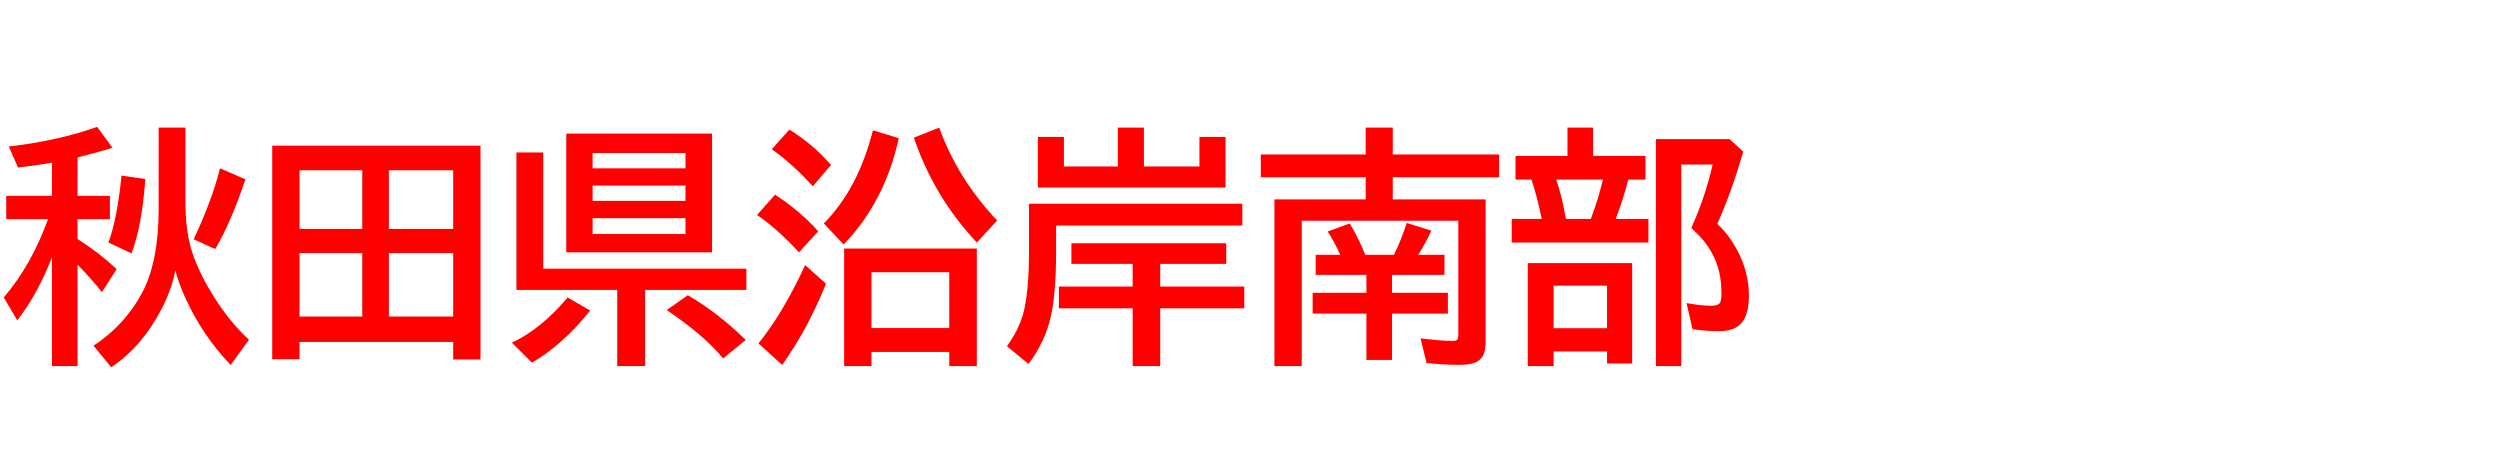<svg xmlns="http://www.w3.org/2000/svg" id="svg1" version="1.1" height="200" width="1096">
  <defs id="defs1"></defs>
  <rect id="rect1" stroke="none" fill="none" height="200" width="1096" y="0" x="0"></rect>
  <path aria-label="秋田県沿岸南部" style="font-weight:bold;font-size:110px;font-family:'BIZ UDPGothic';fill:#ff0000" id="text1" d="M 22.773,112.832 Q 16.382,129.16 7.573,140.439 L 1.665,130.396 Q 13.804,116.162 21.055,96.074 H 2.739 V 85.869 H 22.773 V 71.313 Q 15.63,72.603 7.896,73.462 L 3.867,64.224 Q 25.352,61.753 42.593,55.63 l 6.714,9.131 q -6.177,1.987 -15.308,4.243 V 85.869 H 48.179 V 96.074 H 33.999 v 8.701 q 9.292,5.854 17.134,13.213 L 44.688,128.086 q -4.458,-5.693 -10.688,-12.085 v 44.473 H 22.773 Z M 81.318,55.952 v 33.462 q 0,13.374 3.706,23.418 3.76,10.044 11.011,20.732 6.069,8.916 13.105,15.361 l -8.003,11.064 Q 88.677,147.153 80.942,129.912 78.472,124.487 76.86,118.472 q -1.504,8.271 -6.069,17.08 -8.54,16.382 -22.021,25.459 l -7.788,-9.453 q 13.535,-8.862 21.162,-22.881 7.412,-13.696 7.412,-37.329 V 55.952 Z m 3.599,48.931 Q 92.812,88.125 96.465,73.784 l 11.118,4.834 q -6.284,18.799 -13.213,30.562 z m -37.383,1.45 q 3.76,-10.044 5.747,-29.38 l 10.42,1.558 Q 62.197,99.458 57.632,111.06 Z M 210.654,63.848 v 93.726 h -11.978 v -7.681 h -67.354 v 7.573 H 119.346 V 63.848 Z m -79.331,10.796 v 25.728 h 27.5 V 74.644 Z m 0,36.309 v 27.822 h 27.5 v -27.822 z m 67.354,27.822 v -27.822 h -28.198 v 27.822 z m 0,-38.403 V 74.644 H 170.479 V 100.371 Z M 312.168,58.584 V 110.63 H 248.252 V 58.584 Z m -52.368,8.486 v 6.714 h 40.713 v -6.714 z m 0,14.287 v 6.714 h 40.713 v -6.714 z m 0,14.287 v 6.929 h 40.713 v -6.929 z m -21.645,22.129 h 89.053 v 9.346 h -44.419 v 33.354 H 270.596 V 127.119 H 226.392 V 66.855 h 11.763 z m -13.75,32.441 q 12.783,-5.908 24.438,-19.819 l 9.883,5.747 q -11.494,14.556 -25.513,22.881 z m 92.598,6.929 q -8.218,-10.098 -24.707,-21.216 l 9.238,-6.499 q 12.944,7.466 25.405,19.604 z M 428.237,108.965 v 51.509 h -12.085 v -6.177 H 382.046 v 6.177 h -11.978 v -51.509 z m -46.191,10.366 v 24.492 h 34.106 V 119.331 Z M 356.318,81.68 q -8.271,-9.292 -17.939,-16.274 l 7.681,-8.594 q 10.85,6.821 18.262,15.522 z m -6.069,28.95 q -9.077,-9.99 -18.369,-16.382 l 7.896,-8.916 q 10.903,7.09 18.96,16.06 z m -17.725,39.907 q 10.742,-13.267 20.464,-34.321 l 9.131,8.164 q -8.271,20.356 -19.229,35.61 z m 95.713,-44.204 Q 409.492,86.406 400.63,60.356 l 11.118,-4.404 q 8.164,22.559 25.405,40.713 z m -67.085,-8.379 q 15.039,-15.146 21.538,-40.82 l 11.333,3.438 Q 387.954,88.394 369.854,107.192 Z M 501.499,72.979 h 24.331 V 60.034 h 11.44 V 82.217 H 454.985 V 60.034 h 11.44 v 12.944 h 23.633 V 55.952 h 11.44 z m -38.511,25.889 v 11.226 q 0,18.584 -2.363,28.95 -2.524,10.903 -9.722,20.518 l -9.453,-7.788 q 4.941,-6.875 6.929,-13.589 2.739,-9.238 2.739,-28.735 V 89.307 h 93.511 v 9.561 z m 45.654,16.812 v 9.937 h 36.846 v 9.561 h -36.846 v 25.298 h -12.085 v -25.298 h -32.334 v -9.561 h 32.334 v -9.937 h -26.855 v -9.023 h 67.891 v 9.023 z m 90.396,4.834 h -22.236 v -8.809 h 10.742 q -2.417,-5.479 -5.479,-10.205 l 9.668,-3.545 q 4.189,7.036 6.768,13.75 h 12.622 q 3.169,-6.499 5.586,-13.965 l 10.796,3.384 q -2.739,5.908 -5.801,10.581 h 11.548 v 8.809 h -22.988 v 7.842 h 24.492 v 9.131 h -24.492 v 20.303 h -11.226 v -20.303 h -23.579 v -9.131 h 23.579 z m 11.548,-33.086 h 40.713 v 62.788 q 0,5.532 -2.954,7.788 -2.471,1.934 -8.325,1.934 -7.573,0 -14.609,-0.806 l -2.632,-10.796 q 9.399,1.128 14.072,1.128 1.934,0 2.256,-0.967 0.215,-0.591 0.215,-1.665 V 96.772 H 570.679 V 160.474 H 558.701 V 87.427 h 40.015 v -9.722 h -45.977 v -9.99 h 45.977 V 55.952 h 11.87 v 11.763 h 46.621 v 9.99 h -46.621 z m 87.817,-19.067 h 22.988 v 10.366 h -7.573 q -2.041,8.218 -5.479,17.241 h 14.341 v 10.366 h -59.941 V 95.967 h 13.159 Q 673.75,85.654 671.387,78.726 H 664.404 V 68.359 h 22.773 V 55.952 h 11.226 z m -16.167,10.366 q 2.739,8.003 4.243,17.241 h 10.957 l 0.537,-1.504 q 2.31,-6.123 4.297,-13.911 l 0.483,-1.826 z m 33.301,36.631 v 43.989 h -11.011 v -5.264 H 681.108 v 6.392 h -11.333 v -45.117 z m -34.429,9.883 v 18.638 h 23.418 v -18.638 z m 71.758,-27.124 q 6.392,6.069 10.151,14.448 3.706,8.379 3.706,16.973 0,7.949 -2.954,11.709 -3.062,3.921 -10.098,3.921 -6.016,0 -11.655,-0.859 l -2.632,-11.44 q 6.499,1.182 10.742,1.182 3.223,0 4.028,-1.504 0.537,-1.074 0.537,-4.297 0,-13.267 -7.949,-22.881 -2.095,-2.524 -5.264,-5.425 l 0.645,-1.504 q 5.586,-12.622 8.701,-26.318 h -13.75 V 160.474 H 725.957 V 61.001 h 32.334 l 5.962,5.479 q -5.425,18.477 -11.387,31.636 z"></path>
</svg>
